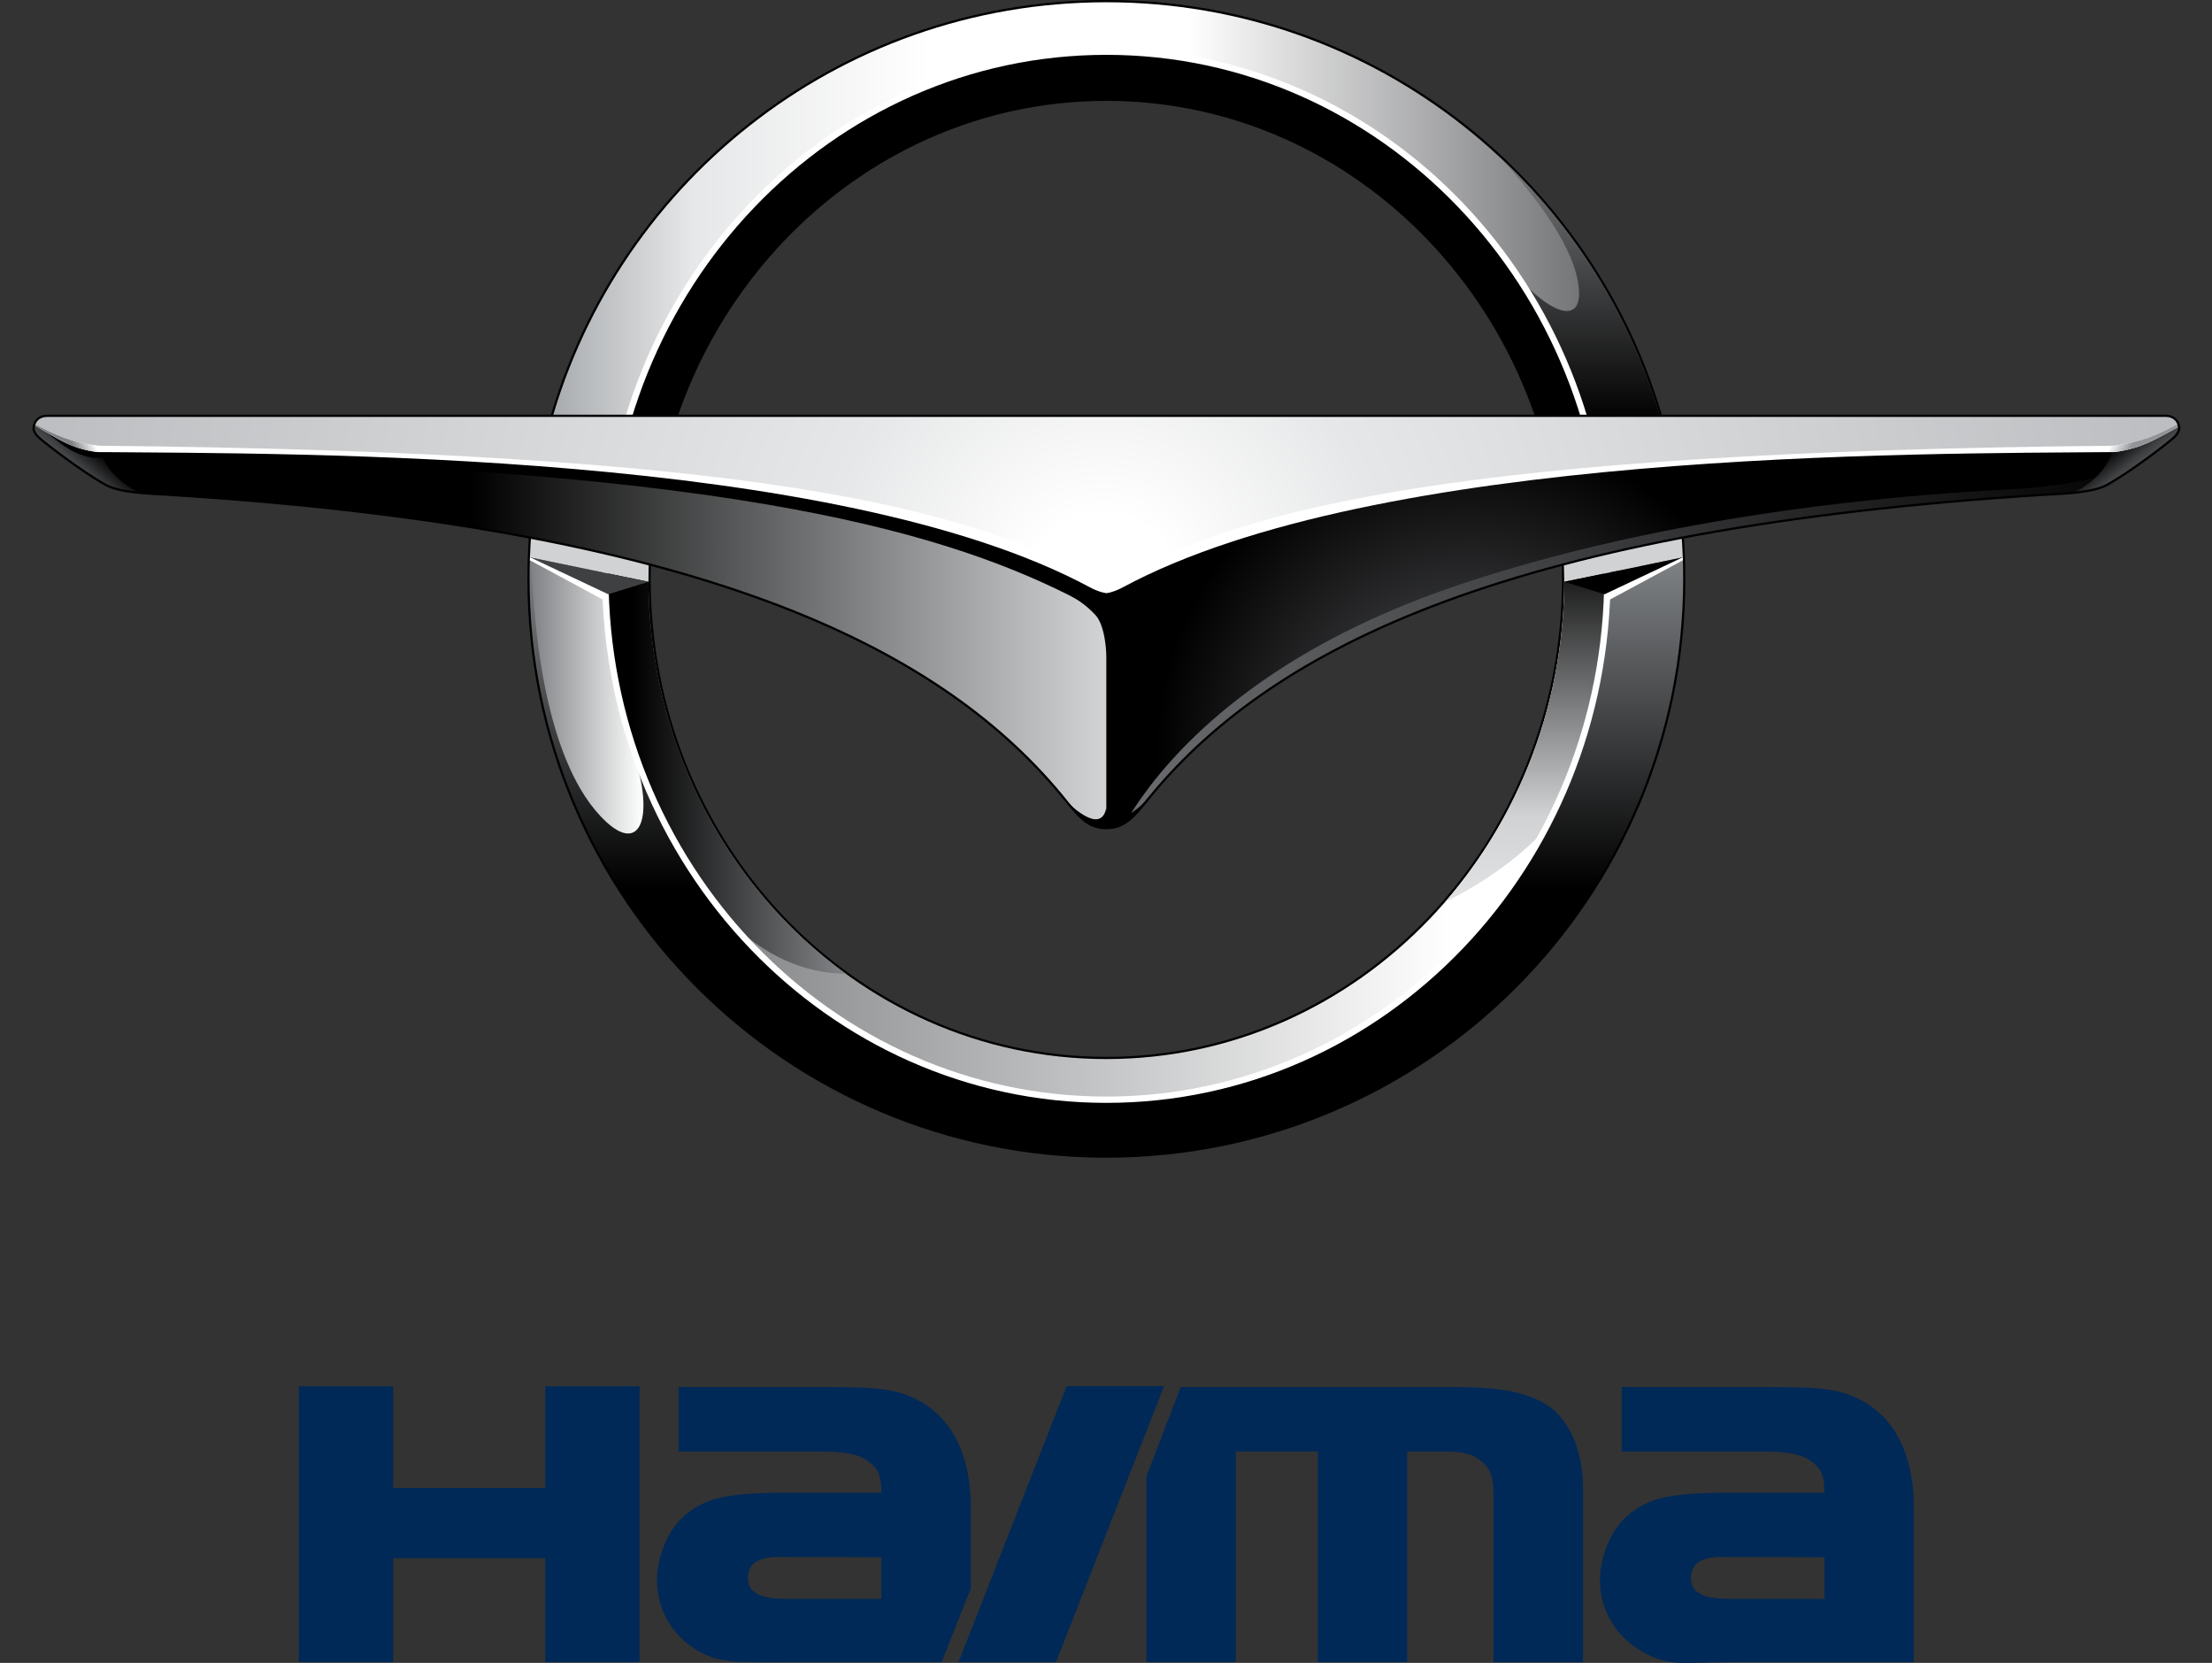 <?xml version="1.0" encoding="utf-8"?>
<!-- Generator: Adobe Illustrator 16.0.0, SVG Export Plug-In . SVG Version: 6.00 Build 0)  -->
<!DOCTYPE svg PUBLIC "-//W3C//DTD SVG 1.1//EN" "http://www.w3.org/Graphics/SVG/1.1/DTD/svg11.dtd">
<svg version="1.1" id="Layer_1" xmlns="http://www.w3.org/2000/svg" xmlns:xlink="http://www.w3.org/1999/xlink" x="0px" y="0px"
	 width="732.726px" height="550.979px" viewBox="60.377 29.469 732.726 550.979"
	 enable-background="new 60.377 29.469 732.726 550.979" xml:space="preserve">
<rect x="60.377" y="29.469" width="732.726" height="550.979" fill="#333333" stroke="none"/>
<g>
	<g>
		<path fill="#002957" d="M413.692,488.742h32.295l-35.811,91.473h-32.294L413.692,488.742z M352.335,524.056
			c0-6.258-1.433-8.184-4.256-10.355c-2.828-2.168-7.212-3.27-15.449-3.27h-47.454v-21.379h47.454
			c8.243,0,13.925,0.117,17.091,0.396c3.171,0.273,6.396,0.703,9.542,1.738c15.145,4.984,22.694,18.566,22.694,37.973v26.611
			l-9.66,24.441h-49.171c-10.314,0-17.435,0.129-21.379-0.396c-3.987-0.541-7.47-1.717-10.459-3.516
			c-8.103-4.889-13.298-13.408-13.298-23.252c0-6.014,2.179-12.551,5.409-17.225c3.231-4.68,8.033-7.84,13.303-9.531
			c4.632-1.486,12.396-2.238,23.226-2.238h32.407V524.056z M352.335,545.441l-33.963-0.092c-6.638-0.016-10.056,2.002-10.223,6.777
			c-0.278,7.447,9.578,7.1,14.821,7.1h29.365L352.335,545.441L352.335,545.441z M272.217,488.794v91.42H240.99v-34.447h-50.379
			v34.447h-31.215v-91.42h31.215v33.652h50.379v-33.652H272.217L272.217,488.794z M664.716,524.056
			c0-6.258-1.434-8.184-4.268-10.355c-2.822-2.168-7.205-3.27-15.443-3.27h-47.449v-21.379h47.449
			c8.242,0,13.932,0.117,17.096,0.396c3.162,0.273,6.395,0.703,9.531,1.738c15.15,4.984,22.695,18.566,22.695,37.973v51.055h-58.826
			c-10.312,0-17.439,0.525-21.385,0c-3.982-0.543-7.465-2.115-10.459-3.912c-8.104-4.889-13.291-13.408-13.291-23.252
			c0-6.016,2.172-12.553,5.408-17.227c3.23-4.68,8.027-7.84,13.303-9.531c4.633-1.484,12.391-2.236,23.225-2.236H664.716
			L664.716,524.056z M664.716,545.441l-33.965-0.092c-6.637-0.016-10.055,2.002-10.232,6.777c-0.27,7.447,9.586,7.1,14.832,7.1
			h29.365V545.441z M451.488,489.052h90.334c9.166,0,16.152,0.623,20.881,1.797c4.76,1.197,9.895,3.334,13.051,6.451
			c6,5.832,9,15.053,9,25.322v57.592h-29.627v-53.742c0-4.311-0.205-6.145-0.641-7.793c-0.443-1.68-1.361-3.209-2.826-4.578
			c-2.797-2.451-5.951-3.67-11.736-3.67h-13.41v69.783h-29.617v-69.783H469.75v69.783h-29.623v-61.562L451.488,489.052z"/>
		<path d="M426.863,29.469c105.93,0,191.793,85.871,191.793,191.796c0,105.924-85.863,191.791-191.793,191.791
			c-105.927,0-191.792-85.866-191.792-191.791C235.071,115.34,320.938,29.469,426.863,29.469 M426.863,30.95
			c-105.111,0-190.316,85.206-190.316,190.315c0,105.109,85.206,190.314,190.316,190.314c105.111,0,190.318-85.205,190.318-190.314
			C617.181,116.156,531.976,30.95,426.863,30.95 M426.863,61.42c84.211,0,152.416,71.602,152.416,159.845
			c0,88.248-68.205,159.844-152.416,159.844c-84.213,0-152.42-71.597-152.42-159.844C274.443,133.022,342.649,61.42,426.863,61.42
			 M426.863,62.891c-83.333,0-150.944,70.872-150.944,158.375c0,87.501,67.61,158.374,150.944,158.374
			c83.33,0,150.939-70.872,150.939-158.374C577.804,133.763,510.193,62.891,426.863,62.891"/>
		<path d="M572.662,177.224C554.451,110.773,496.07,62.15,426.863,62.15c-69.21,0-127.59,48.624-145.798,115.074h-26.032
			c19.587-76.636,89.091-133.292,171.83-133.292c82.734,0,152.244,56.657,171.826,133.292H572.662z"/>
	</g>
	<g>
		<g>
			<defs>
				<path id="SVGID_1_" d="M241.677,174.079h25.414c19.657-72.965,83.741-127.277,159.772-127.277
					c76.027,0,140.121,54.312,159.773,127.277h25.402C591.037,91.386,516.091,30.215,426.863,30.215
					C337.631,30.215,262.691,91.386,241.677,174.079"/>
			</defs>
			<clipPath id="SVGID_2_">
				<use xlink:href="#SVGID_1_"  overflow="visible"/>
			</clipPath>
			
				<linearGradient id="SVGID_3_" gradientUnits="userSpaceOnUse" x1="160.668" y1="-52.504" x2="166.163" y2="-52.504" gradientTransform="matrix(-67.4 0 0 -67.4 11441.076 -3436.653)">
				<stop  offset="0" style="stop-color:#57585B"/>
				<stop  offset="0.427" style="stop-color:#FFFFFF"/>
				<stop  offset="0.657" style="stop-color:#FFFFFF"/>
				<stop  offset="0.871" style="stop-color:#E6E7E8"/>
				<stop  offset="1" style="stop-color:#A6A9AC"/>
			</linearGradient>
			<rect x="241.677" y="30.215" clip-path="url(#SVGID_2_)" fill="url(#SVGID_3_)" width="370.364" height="143.858"/>
		</g>
	</g>
	<g>
		<g>
			<defs>
				<path id="SVGID_4_" d="M556.343,112.292c0.393,0.584,0.795,1.153,1.191,1.722c0.576,0.768,1.145,1.545,1.701,2.329
					c0.406,0.526,0.811,1.057,1.219,1.562C557.955,114.32,556.343,112.292,556.343,112.292z M583.384,125.188
					c1.084,12.992-11.15,7.577-22.93-7.282c5.678,8.157,15.926,24.384,22.141,43.167c1.074,3.026,2.062,6.09,2.969,9.198h25.475
					c-9.543-34.521-28.521-65.13-54.002-88.854C569.019,94.396,582.251,111.579,583.384,125.188"/>
			</defs>
			<clipPath id="SVGID_5_">
				<use xlink:href="#SVGID_4_"  overflow="visible"/>
			</clipPath>
			
				<linearGradient id="SVGID_6_" gradientUnits="userSpaceOnUse" x1="173.955" y1="-66.57" x2="179.453" y2="-66.57" gradientTransform="matrix(0 -19.656 19.656 0 1892.199 3589.525)">
				<stop  offset="0" style="stop-color:#000000"/>
				<stop  offset="0.006" style="stop-color:#000000"/>
				<stop  offset="1" style="stop-color:#939598"/>
			</linearGradient>
			<rect x="556.343" y="81.415" clip-path="url(#SVGID_5_)" fill="url(#SVGID_6_)" width="54.693" height="88.854"/>
		</g>
	</g>
	<g>
		<g>
			<defs>
				<path id="SVGID_7_" d="M576.736,196.639c1.186,8.028,1.809,16.255,1.809,24.626c0,87.873-67.91,159.109-151.682,159.109
					c-83.77,0-151.68-71.236-151.68-159.109c0-8.372,0.612-16.598,1.798-24.626h-25.758c-1.116,8.05-1.695,16.271-1.695,24.626
					c0,97.945,79.393,177.338,177.335,177.338c97.934,0,177.332-79.395,177.332-177.338c0-8.355-0.57-16.577-1.695-24.626H576.736z"
					/>
			</defs>
			<clipPath id="SVGID_8_">
				<use xlink:href="#SVGID_7_"  overflow="visible"/>
			</clipPath>
			
				<linearGradient id="SVGID_9_" gradientUnits="userSpaceOnUse" x1="151.527" y1="-60.982" x2="157.022" y2="-60.982" gradientTransform="matrix(64.543 0 0 64.543 -9531.045 4233.66)">
				<stop  offset="0" style="stop-color:#6C6E71"/>
				<stop  offset="0.826" style="stop-color:#FFFFFF"/>
				<stop  offset="1" style="stop-color:#FFFFFF"/>
			</linearGradient>
			<rect x="249.528" y="196.639" clip-path="url(#SVGID_8_)" fill="url(#SVGID_9_)" width="354.667" height="201.96"/>
		</g>
	</g>
	<g>
		<g>
			<defs>
				<path id="SVGID_10_" d="M258.854,208.375c-0.853,4.861-1.293,9.815-1.293,14.832c0,28.951,24.856,128.259,83.011,128.923
					c-39.517-28.721-65.388-76.62-65.388-130.866c0-4.342,0.162-8.64,0.488-12.89L258.854,208.375L258.854,208.375z"/>
			</defs>
			<clipPath id="SVGID_11_">
				<use xlink:href="#SVGID_10_"  overflow="visible"/>
			</clipPath>
			
				<linearGradient id="SVGID_12_" gradientUnits="userSpaceOnUse" x1="132.068" y1="-70.777" x2="137.561" y2="-70.777" gradientTransform="matrix(16.682 0 0 16.682 -1945.993 1460.94)">
				<stop  offset="0" style="stop-color:#000000"/>
				<stop  offset="0.14" style="stop-color:#000000"/>
				<stop  offset="1" style="stop-color:#929598"/>
			</linearGradient>
			<rect x="257.567" y="208.375" clip-path="url(#SVGID_11_)" fill="url(#SVGID_12_)" width="83" height="143.755"/>
		</g>
	</g>
	<g>
		<g>
			<defs>
				<path id="SVGID_13_" d="M578.05,208.375c0.322,4.25,0.494,8.548,0.494,12.89c0,41.223-14.945,78.781-39.459,107.051
					c58.943-29.402,57.912-76.754,57.912-105.109c0-5.017-0.439-9.971-1.293-14.832H578.05z"/>
			</defs>
			<clipPath id="SVGID_14_">
				<use xlink:href="#SVGID_13_"  overflow="visible"/>
			</clipPath>
			
				<linearGradient id="SVGID_15_" gradientUnits="userSpaceOnUse" x1="146.58" y1="-49.859" x2="152.074" y2="-49.859" gradientTransform="matrix(0 23.06 -23.06 0 -581.197 -3170.821)">
				<stop  offset="0" style="stop-color:#000000"/>
				<stop  offset="0.714" style="stop-color:#D0D2D4"/>
				<stop  offset="1" style="stop-color:#E6E7E8"/>
			</linearGradient>
			<rect x="539.085" y="208.375" clip-path="url(#SVGID_14_)" fill="url(#SVGID_15_)" width="58.943" height="119.936"/>
		</g>
	</g>
	<g>
		<g>
			<defs>
				<path id="SVGID_16_" d="M592.828,219.29l0.018,1.975c0,95.889-74.316,172.793-165.982,172.793
					c-91.672,0-165.974-76.904-165.974-172.793l0.011-1.975l-24.98-5.136c-0.091,2.355-0.113,4.733-0.113,7.111
					c0,105.518,85.538,191.055,191.056,191.055c105.521,0,191.061-85.537,191.061-191.055c0-2.377-0.027-4.755-0.113-7.111
					L592.828,219.29z"/>
			</defs>
			<clipPath id="SVGID_17_">
				<use xlink:href="#SVGID_16_"  overflow="visible"/>
			</clipPath>
			
				<linearGradient id="SVGID_18_" gradientUnits="userSpaceOnUse" x1="150.994" y1="-49.498" x2="156.489" y2="-49.498" gradientTransform="matrix(0 36.062 -36.062 0 -1358.139 -5230.22)">
				<stop  offset="0" style="stop-color:#7F8285"/>
				<stop  offset="0.551" style="stop-color:#000000"/>
				<stop  offset="1" style="stop-color:#000000"/>
			</linearGradient>
			<rect x="235.812" y="214.154" clip-path="url(#SVGID_17_)" fill="url(#SVGID_18_)" width="382.104" height="198.166"/>
		</g>
	</g>
	<g>
		<g>
			<defs>
				<path id="SVGID_19_" d="M236.472,214.272c0.349,17.258,3.128,64.642,22.775,85.581c12.637,13.475,17.746,1.771,11.8-18.068
					c-0.623-2.05-1.197-3.998-1.733-5.838c-1.535-4.803-2.866-9.691-3.992-14.677c-1.868-7.739-2.903-14.071-3.703-22.007
					c-0.789-7.888-0.869-15.187-0.789-19.99L236.472,214.272z"/>
			</defs>
			<clipPath id="SVGID_20_">
				<use xlink:href="#SVGID_19_"  overflow="visible"/>
			</clipPath>
			
				<linearGradient id="SVGID_21_" gradientUnits="userSpaceOnUse" x1="90.752" y1="-91.587" x2="96.247" y2="-91.587" gradientTransform="matrix(6.75 0 0 6.75 -376.202 882.061)">
				<stop  offset="0" style="stop-color:#808285"/>
				<stop  offset="0.006" style="stop-color:#808285"/>
				<stop  offset="1" style="stop-color:#FFFFFF"/>
			</linearGradient>
			<rect x="236.472" y="214.272" clip-path="url(#SVGID_20_)" fill="url(#SVGID_21_)" width="40.521" height="99.056"/>
		</g>
	</g>
	<g>
		<path fill="#FFFFFF" d="M426.863,45.552c92.287,0,167.018,78.245,167.018,174.666c0,96.426-74.729,174.671-167.018,174.671
			c-92.286,0-167.022-78.245-167.022-174.671C259.842,123.797,334.578,45.552,426.863,45.552 M426.863,47.639
			c-91.05,0-164.928,77.221-164.928,172.579c0,95.36,73.877,172.581,164.928,172.581c91.049,0,164.924-77.221,164.924-172.581
			C591.787,124.86,517.912,47.639,426.863,47.639"/>
		<path fill="#D0D2D4" d="M275.184,221.265l0.017,0.966l-39.286-8.071c0.214-5.812,0.687-11.564,1.406-17.226
			c10.609,2.066,29.025,5.629,38.712,7.384C275.469,209.888,275.184,215.539,275.184,221.265"/>
		<path fill="#3F4042" d="M275.195,222.231l-39.276-8.071l24.336,12.165c0,0,0.729,0.301,1.588,0.048
			C263.652,225.842,275.195,222.231,275.195,222.231"/>
		<path fill="#D0D2D4" d="M578.529,222.231l0.016-0.966c0-6.934-0.424-13.77-1.246-20.478c11.275-1.336,30.219-3.756,38.955-4.878
			c0.793,6,1.324,12.085,1.551,18.251L578.529,222.231z"/>
		<path d="M578.529,222.231l39.273-8.071l-24.336,12.165c0,0-0.729,0.301-1.588,0.048
			C590.07,225.842,578.529,222.231,578.529,222.231"/>
	</g>
	<g>
		<g>
			<defs>
				<path id="SVGID_22_" d="M75.945,167.248c-4.304,0-4.411,4.352-4.411,4.422l18.938,9.241l196.845,20.547l139.556,36.732
					l145.104-38.616l186.51-14.875l23.752-13.029c0,0,0.172-4.422-4.434-4.422H75.945z"/>
			</defs>
			<clipPath id="SVGID_23_">
				<use xlink:href="#SVGID_22_"  overflow="visible"/>
			</clipPath>
			
				<radialGradient id="SVGID_24_" cx="153.832" cy="-61.857" r="5.495" gradientTransform="matrix(65.483 0 0 65.483 -9647.703 4274.355)" gradientUnits="userSpaceOnUse">
				<stop  offset="0" style="stop-color:#FFFFFF"/>
				<stop  offset="0.067" style="stop-color:#FFFFFF"/>
				<stop  offset="0.258" style="stop-color:#E6E7E8"/>
				<stop  offset="1" style="stop-color:#BBBDC0"/>
			</radialGradient>
			<rect x="71.534" y="167.248" clip-path="url(#SVGID_23_)" fill="url(#SVGID_24_)" width="710.868" height="70.942"/>
		</g>
	</g>
	<g>
		<g>
			<defs>
				<path id="SVGID_25_" d="M71.534,170.194c0,0,0.081,2.795,1.541,4.234c2.028,2.001,15.943,12.192,22.221,15.643
					c4.615,2.538,10.856,2.715,20.188,3.289c176.201,10.905,255.343,50.014,296.374,99.448c5.748,6.922,8.479,11.039,15.005,11.039
					v-78.896c0,0-2.102-0.263-4.965-1.808c-42.21-22.732-112.423-42.936-330.622-44.948
					C81.435,176.634,77.673,173.462,71.534,170.194z"/>
			</defs>
			<clipPath id="SVGID_26_">
				<use xlink:href="#SVGID_25_"  overflow="visible"/>
			</clipPath>
			
				<linearGradient id="SVGID_27_" gradientUnits="userSpaceOnUse" x1="149.265" y1="-61.749" x2="154.76" y2="-61.749" gradientTransform="matrix(64.515 0 0 64.515 -9558.818 4220.765)">
				<stop  offset="0" style="stop-color:#000000"/>
				<stop  offset="0.41" style="stop-color:#000000"/>
				<stop  offset="1" style="stop-color:#D0D2D4"/>
			</linearGradient>
			<rect x="71.534" y="170.194" clip-path="url(#SVGID_26_)" fill="url(#SVGID_27_)" width="355.329" height="133.652"/>
		</g>
	</g>
	<g>
		<g>
			<defs>
				<path id="SVGID_28_" d="M71.54,170.312c0.033,0.531,0.252,2.85,1.535,4.116c2.028,2.001,15.943,12.192,22.221,15.643
					c3.01,1.658,6.713,2.302,11.521,2.72c-11.591-5.329-13.313-14.269-13.313-14.269s-0.563-0.102-1.54-0.316
					c-0.226,0-0.462-0.005-0.688-0.011c-7.099-1.127-11.033-3.086-14.982-5.323C74.636,172.024,72.967,171.111,71.54,170.312z"/>
			</defs>
			<clipPath id="SVGID_29_">
				<use xlink:href="#SVGID_28_"  overflow="visible"/>
			</clipPath>
			
				<linearGradient id="SVGID_30_" gradientUnits="userSpaceOnUse" x1="100.038" y1="-270.738" x2="105.533" y2="-270.738" gradientTransform="matrix(1.963 -2.208 2.208 1.963 482.988 942.449)">
				<stop  offset="0" style="stop-color:#6C6E71"/>
				<stop  offset="0.522" style="stop-color:#3F4042"/>
				<stop  offset="1" style="stop-color:#000000"/>
			</linearGradient>
			<polygon clip-path="url(#SVGID_29_)" fill="url(#SVGID_30_)" points="60.377,182.869 87.107,152.791 117.979,180.234 
				91.245,210.307 			"/>
		</g>
	</g>
	<g>
		<path fill="#E6E7E8" d="M782.236,171.67c-6.178,3.504-9.793,5.022-19.785,6.525c-218.209,2.012-288.408,22.211-330.625,44.953
			c-2.867,1.546-4.963,1.809-4.963,1.809v78.89c6.523,0,9.262-4.122,15.002-11.044c41.029-49.429,120.174-88.538,296.379-99.442
			c9.326-0.574,16.131-1.083,20.74-3.617c6.354-3.493,17.178-11.5,21.83-15.567C781.873,173.022,782.236,171.67,782.236,171.67"/>
	</g>
	<g>
		<g>
			<defs>
				<path id="SVGID_31_" d="M762.447,178.195c-218.205,2.012-288.404,22.216-330.627,44.948c-2.861,1.545-4.957,1.808-4.957,1.808
					s-2.102-0.263-4.967-1.808c-42.209-22.732-112.421-42.936-330.62-44.948c-9.036-1.395-12.573-4.277-19.597-7.937
					c7.035,3.703,10.555,9.493,19.597,10.894c205.163,1.884,279.491,23.772,322.733,45.281c2.748,1.369,5.554,2.946,9.155,6.724
					c3.633,3.826,3.699,13.877,3.699,13.877v53.801c4.107,2.152,9.262-1.104,15.002-8.027
					c41.041-49.435,120.174-88.543,296.385-99.448c9.32-0.574,15.912-1.009,20.521-3.547c6.154-3.386,19.408-13.083,21.812-15.358
					c1.566-1.497,1.652-4.261,1.652-4.261C775.867,173.704,772.347,176.692,762.447,178.195"/>
			</defs>
			<clipPath id="SVGID_32_">
				<use xlink:href="#SVGID_31_"  overflow="visible"/>
			</clipPath>
			
				<radialGradient id="SVGID_33_" cx="156.159" cy="-60.312" r="5.494" gradientTransform="matrix(88.773 0 0 88.773 -13315.559 5631.511)" gradientUnits="userSpaceOnUse">
				<stop  offset="0" style="stop-color:#57585B"/>
				<stop  offset="0.213" style="stop-color:#000000"/>
				<stop  offset="1" style="stop-color:#000000"/>
			</radialGradient>
			<rect x="71.679" y="170.194" clip-path="url(#SVGID_32_)" fill="url(#SVGID_33_)" width="710.557" height="132.794"/>
		</g>
	</g>
	<g>
		<g>
			<defs>
				<path id="SVGID_34_" d="M725.113,191.643c-69.713,3.751-131.742,14.886-181.691,31.682
					c-67.926,22.85-97.467,57.95-108.902,76.432c2.303-1.471,4.766-3.842,7.348-6.949c41.041-49.435,120.172-88.543,296.385-99.448
					c9.32-0.574,15.91-1.009,20.52-3.547c2.248-1.24,5.441-3.321,8.709-5.57C747.861,190.129,736.017,191.058,725.113,191.643"/>
			</defs>
			<clipPath id="SVGID_35_">
				<use xlink:href="#SVGID_34_"  overflow="visible"/>
			</clipPath>
			
				<linearGradient id="SVGID_36_" gradientUnits="userSpaceOnUse" x1="153.699" y1="-61.761" x2="159.195" y2="-61.761" gradientTransform="matrix(63.339 0 0 63.339 -9306.945 4153.886)">
				<stop  offset="0" style="stop-color:#6D6E71"/>
				<stop  offset="1" style="stop-color:#000000"/>
			</linearGradient>
			<rect x="434.519" y="184.243" clip-path="url(#SVGID_35_)" fill="url(#SVGID_36_)" width="332.959" height="115.514"/>
		</g>
	</g>
	<g>
		<g>
			<defs>
				<path id="SVGID_37_" d="M778.873,172.12c-4.562,2.657-8.389,4.863-16.426,6.075c-0.221,0.005-0.463,0.011-0.693,0.011
					c-0.965,0.214-1.535,0.316-1.535,0.316s-1.701,8.854-13.141,14.188c4.871-0.489,8.691-1.25,11.691-2.898
					c6.154-3.386,19.408-13.083,21.814-15.358c1.404-1.336,1.619-3.692,1.646-4.181C781.207,170.86,780.052,171.498,778.873,172.12"
					/>
			</defs>
			<clipPath id="SVGID_38_">
				<use xlink:href="#SVGID_37_"  overflow="visible"/>
			</clipPath>
			
				<linearGradient id="SVGID_39_" gradientUnits="userSpaceOnUse" x1="243.968" y1="-0.039" x2="249.463" y2="-0.039" gradientTransform="matrix(-1.726 -2.219 2.219 -1.726 1191.956 730.712)">
				<stop  offset="0" style="stop-color:#6C6E71"/>
				<stop  offset="0.522" style="stop-color:#3F4042"/>
				<stop  offset="1" style="stop-color:#000000"/>
			</linearGradient>
			<polygon clip-path="url(#SVGID_38_)" fill="url(#SVGID_39_)" points="760.326,209.749 736.205,178.731 768.982,153.242 
				793.103,184.259 			"/>
		</g>
	</g>
	<g>
		<path fill="#FFFFFF" d="M71.621,169.861c6.697,3.525,12.101,6.235,21.196,7.288c218.17,2.018,287.123,20.735,329.573,43.606
			c1.375,0.735,2.928,1.395,4.473,1.663c1.545-0.268,3.102-0.928,4.469-1.663c42.453-22.871,111.404-41.589,329.559-43.606
			c8.699-1.298,13.434-3.214,20.973-7.255l-0.092,1.143c-7.83,4.197-11.691,6.854-20.715,8.211
			c-67.125,0.595-244.518-0.537-328.736,44.819c-1.527,0.827-3.686,1.728-5.455,1.938c0,0-0.715-0.086-1.703-0.37
			c-0.934-0.274-2.242-0.746-3.755-1.567c-84.207-45.356-261.6-44.224-328.721-44.819c-8.661-1.014-13.749-4.69-21.089-8.989
			L71.621,169.861z"/>
	</g>
	<g>
		<g>
			<defs>
				<path id="SVGID_40_" d="M71.776,170.366c7.244,4.25,12.32,7.877,20.907,8.876c0.66,0.01,1.325,0.016,2.006,0.021v-0.005
					l-0.681-2.087c-0.402-0.005-0.8-0.011-1.197-0.021c-8.967-1.041-14.35-3.697-20.928-7.153L71.776,170.366z"/>
			</defs>
			<clipPath id="SVGID_41_">
				<use xlink:href="#SVGID_40_"  overflow="visible"/>
			</clipPath>
			
				<linearGradient id="SVGID_42_" gradientUnits="userSpaceOnUse" x1="38.17" y1="-218.954" x2="43.666" y2="-218.954" gradientTransform="matrix(2.944 -1.472 1.472 2.944 283.035 880.425)">
				<stop  offset="0" style="stop-color:#7F8285"/>
				<stop  offset="0.624" style="stop-color:#7F8285"/>
				<stop  offset="1" style="stop-color:#FFFFFF"/>
			</linearGradient>
			<polygon clip-path="url(#SVGID_41_)" fill="url(#SVGID_42_)" points="68.068,171.853 90.107,160.83 98.393,177.406 
				76.358,188.429 			"/>
		</g>
	</g>
	<g>
		<g>
			<defs>
				<path id="SVGID_43_" d="M760.894,177.149c-0.385,0.01-0.793,0.016-1.186,0.016l-0.676,2.093v0.005
					c0.688-0.005,1.357-0.011,2.018-0.021c9.027-1.352,12.896-4.009,20.719-8.206l0.08-1.014l-0.029-0.102
					C774.3,173.94,769.572,175.851,760.894,177.149"/>
			</defs>
			<clipPath id="SVGID_44_">
				<use xlink:href="#SVGID_43_"  overflow="visible"/>
			</clipPath>
			
				<linearGradient id="SVGID_45_" gradientUnits="userSpaceOnUse" x1="202.86" y1="21.323" x2="208.356" y2="21.323" gradientTransform="matrix(-2.944 -1.472 1.472 -2.944 1344.437 540.053)">
				<stop  offset="0" style="stop-color:#929598"/>
				<stop  offset="0.624" style="stop-color:#929598"/>
				<stop  offset="1" style="stop-color:#FFFFFF"/>
			</linearGradient>
			<polygon clip-path="url(#SVGID_44_)" fill="url(#SVGID_45_)" points="777.289,188.391 755.292,177.396 763.593,160.792 
				785.585,171.788 			"/>
		</g>
	</g>
	<g>
		<path d="M413.446,294.724c0,0,11.516,12.154,13.387,2.431c0,0,0.279,4.578,3.688,3.875c4.449-0.907,10.207-6.912,10.207-6.912
			s-6.836,10.271-13.941,9.76c-5.79-0.418-9.132-4.152-10.351-5.51C414.921,296.677,413.446,294.724,413.446,294.724"/>
		<polygon fill="#FFFFFF" points="235.887,215.094 260.577,228.407 261.988,226.433 235.946,214.122 		"/>
		<polygon fill="#FFFFFF" points="617.835,215.109 593.152,228.402 591.734,226.438 617.777,214.139 		"/>
		<path d="M777.804,166.878c2.939,0,4.92,2.065,4.797,4.829c0,0-0.068,0.408-0.332,0.972c-0.252,0.537-0.691,1.24-1.428,1.921
			c-2.135,1.97-14.033,11.194-22.236,15.793c-4.943,2.774-14.607,2.983-20.334,3.333c-176.18,10.904-255.188,50.002-296.121,99.318
			c-2.291,2.759-4.514,5.817-7.25,8.157c-2.279,1.942-4.674,3.016-8.037,3.016c-5.334,0-8.258-2.822-11.431-6.519
			c-1.169-1.363-2.415-2.919-3.853-4.653c-40.939-49.316-119.942-88.414-296.127-99.318c-5.731-0.349-15.379-0.553-20.333-3.333
			c-8.2-4.599-20.097-13.824-22.238-15.793c-0.745-0.692-1.572-1.851-1.76-2.893c0,0-0.011-0.327,0.053-0.783
			c0.376-2.522,2.088-4.046,4.803-4.046H777.804z M777.804,167.613H75.978c-2.555,0-4.105,1.653-4.121,4.02
			c0.209,0.89,0.875,1.819,1.535,2.425c2.087,1.932,13.947,11.119,22.082,15.691c4.797,2.694,14.462,2.903,20.032,3.241
			c176.233,10.904,255.503,50.03,296.643,99.582c2.259,2.727,4.459,5.753,7.157,8.066c2.163,1.852,4.395,2.844,7.557,2.844
			c5.092,0,7.85-2.748,10.871-6.273c1.17-1.352,2.416-2.909,3.848-4.637c41.133-49.551,120.404-88.677,296.643-99.582
			c5.57-0.338,15.229-0.547,20.027-3.241c8.139-4.572,19.994-13.759,22.086-15.691c0.656-0.606,1.326-1.535,1.529-2.431
			C781.888,169.271,780.353,167.613,777.804,167.613"/>
	</g>
</g>
</svg>
